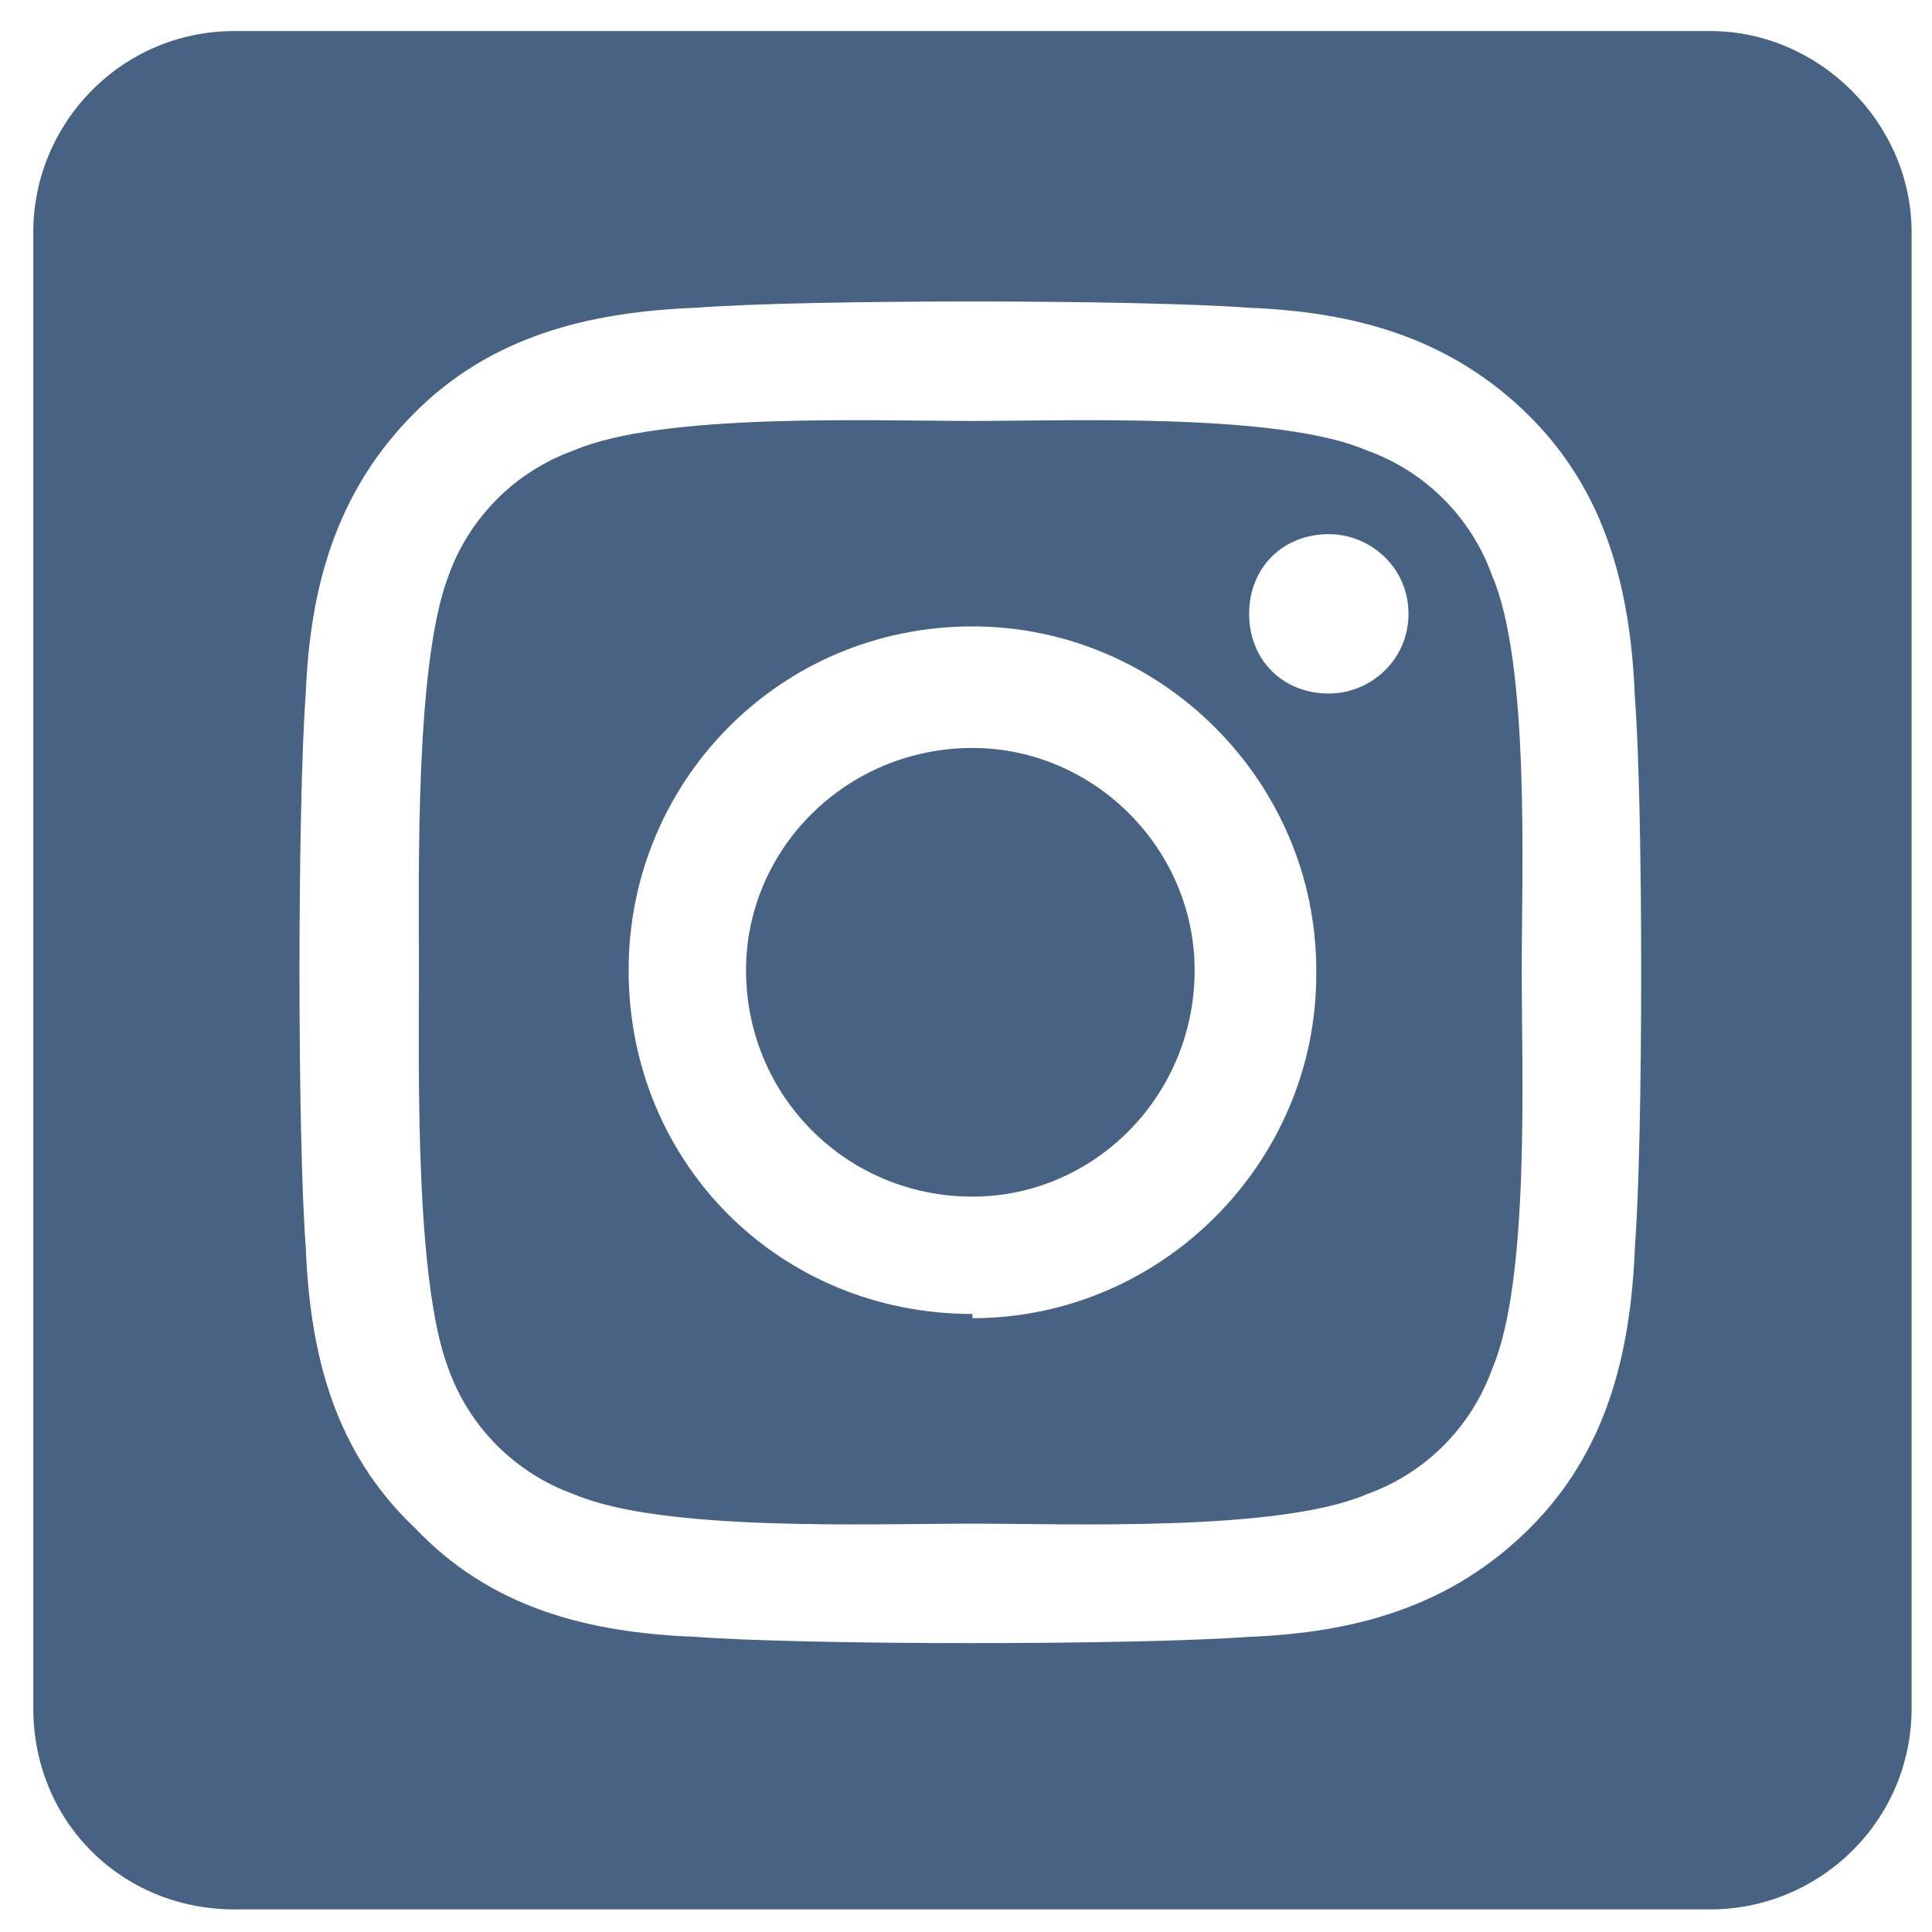 <svg width="27" height="27" viewBox="0 0 27 27" fill="none" xmlns="http://www.w3.org/2000/svg">
<path d="M13.59 10.453C11.832 10.453 10.426 11.86 10.426 13.559C10.426 15.317 11.832 16.723 13.59 16.723C15.289 16.723 16.695 15.317 16.695 13.559C16.695 11.86 15.289 10.453 13.59 10.453ZM20.855 8.051C20.562 7.231 19.918 6.586 19.098 6.293C17.867 5.766 14.938 5.883 13.59 5.883C12.184 5.883 9.254 5.766 8.023 6.293C7.203 6.586 6.559 7.231 6.266 8.051C5.797 9.281 5.855 12.211 5.855 13.559C5.855 14.965 5.797 17.895 6.266 19.125C6.559 19.946 7.203 20.59 8.023 20.883C9.254 21.41 12.184 21.293 13.59 21.293C14.938 21.293 17.867 21.41 19.098 20.883C19.918 20.59 20.562 19.946 20.855 19.125C21.383 17.895 21.266 14.965 21.266 13.559C21.266 12.211 21.383 9.281 20.855 8.051ZM13.59 18.363C10.895 18.363 8.785 16.254 8.785 13.559C8.785 10.922 10.895 8.754 13.59 8.754C16.227 8.754 18.395 10.922 18.395 13.559V13.617C18.395 16.254 16.227 18.422 13.59 18.422V18.363ZM18.57 9.692C17.926 9.692 17.457 9.223 17.457 8.578C17.457 7.934 17.926 7.465 18.57 7.465C19.156 7.465 19.684 7.934 19.684 8.578C19.684 9.223 19.156 9.692 18.57 9.692ZM23.902 0.434H3.277C1.695 0.434 0.465 1.723 0.465 3.246V23.871C0.465 25.453 1.695 26.684 3.277 26.684H23.902C25.426 26.684 26.715 25.453 26.715 23.871V3.246C26.715 1.723 25.426 0.434 23.902 0.434ZM22.848 17.426C22.789 18.95 22.438 20.297 21.383 21.352C20.27 22.465 18.922 22.817 17.457 22.875C15.875 22.992 11.246 22.992 9.723 22.875C8.199 22.817 6.852 22.465 5.797 21.352C4.684 20.297 4.332 18.95 4.273 17.426C4.156 15.903 4.156 11.274 4.273 9.692C4.332 8.227 4.684 6.879 5.797 5.766C6.852 4.711 8.199 4.36 9.723 4.301C11.246 4.184 15.875 4.184 17.457 4.301C18.922 4.36 20.27 4.711 21.383 5.824C22.438 6.879 22.789 8.227 22.848 9.75C22.965 11.274 22.965 15.903 22.848 17.426Z" fill="#486284"/>
</svg>
